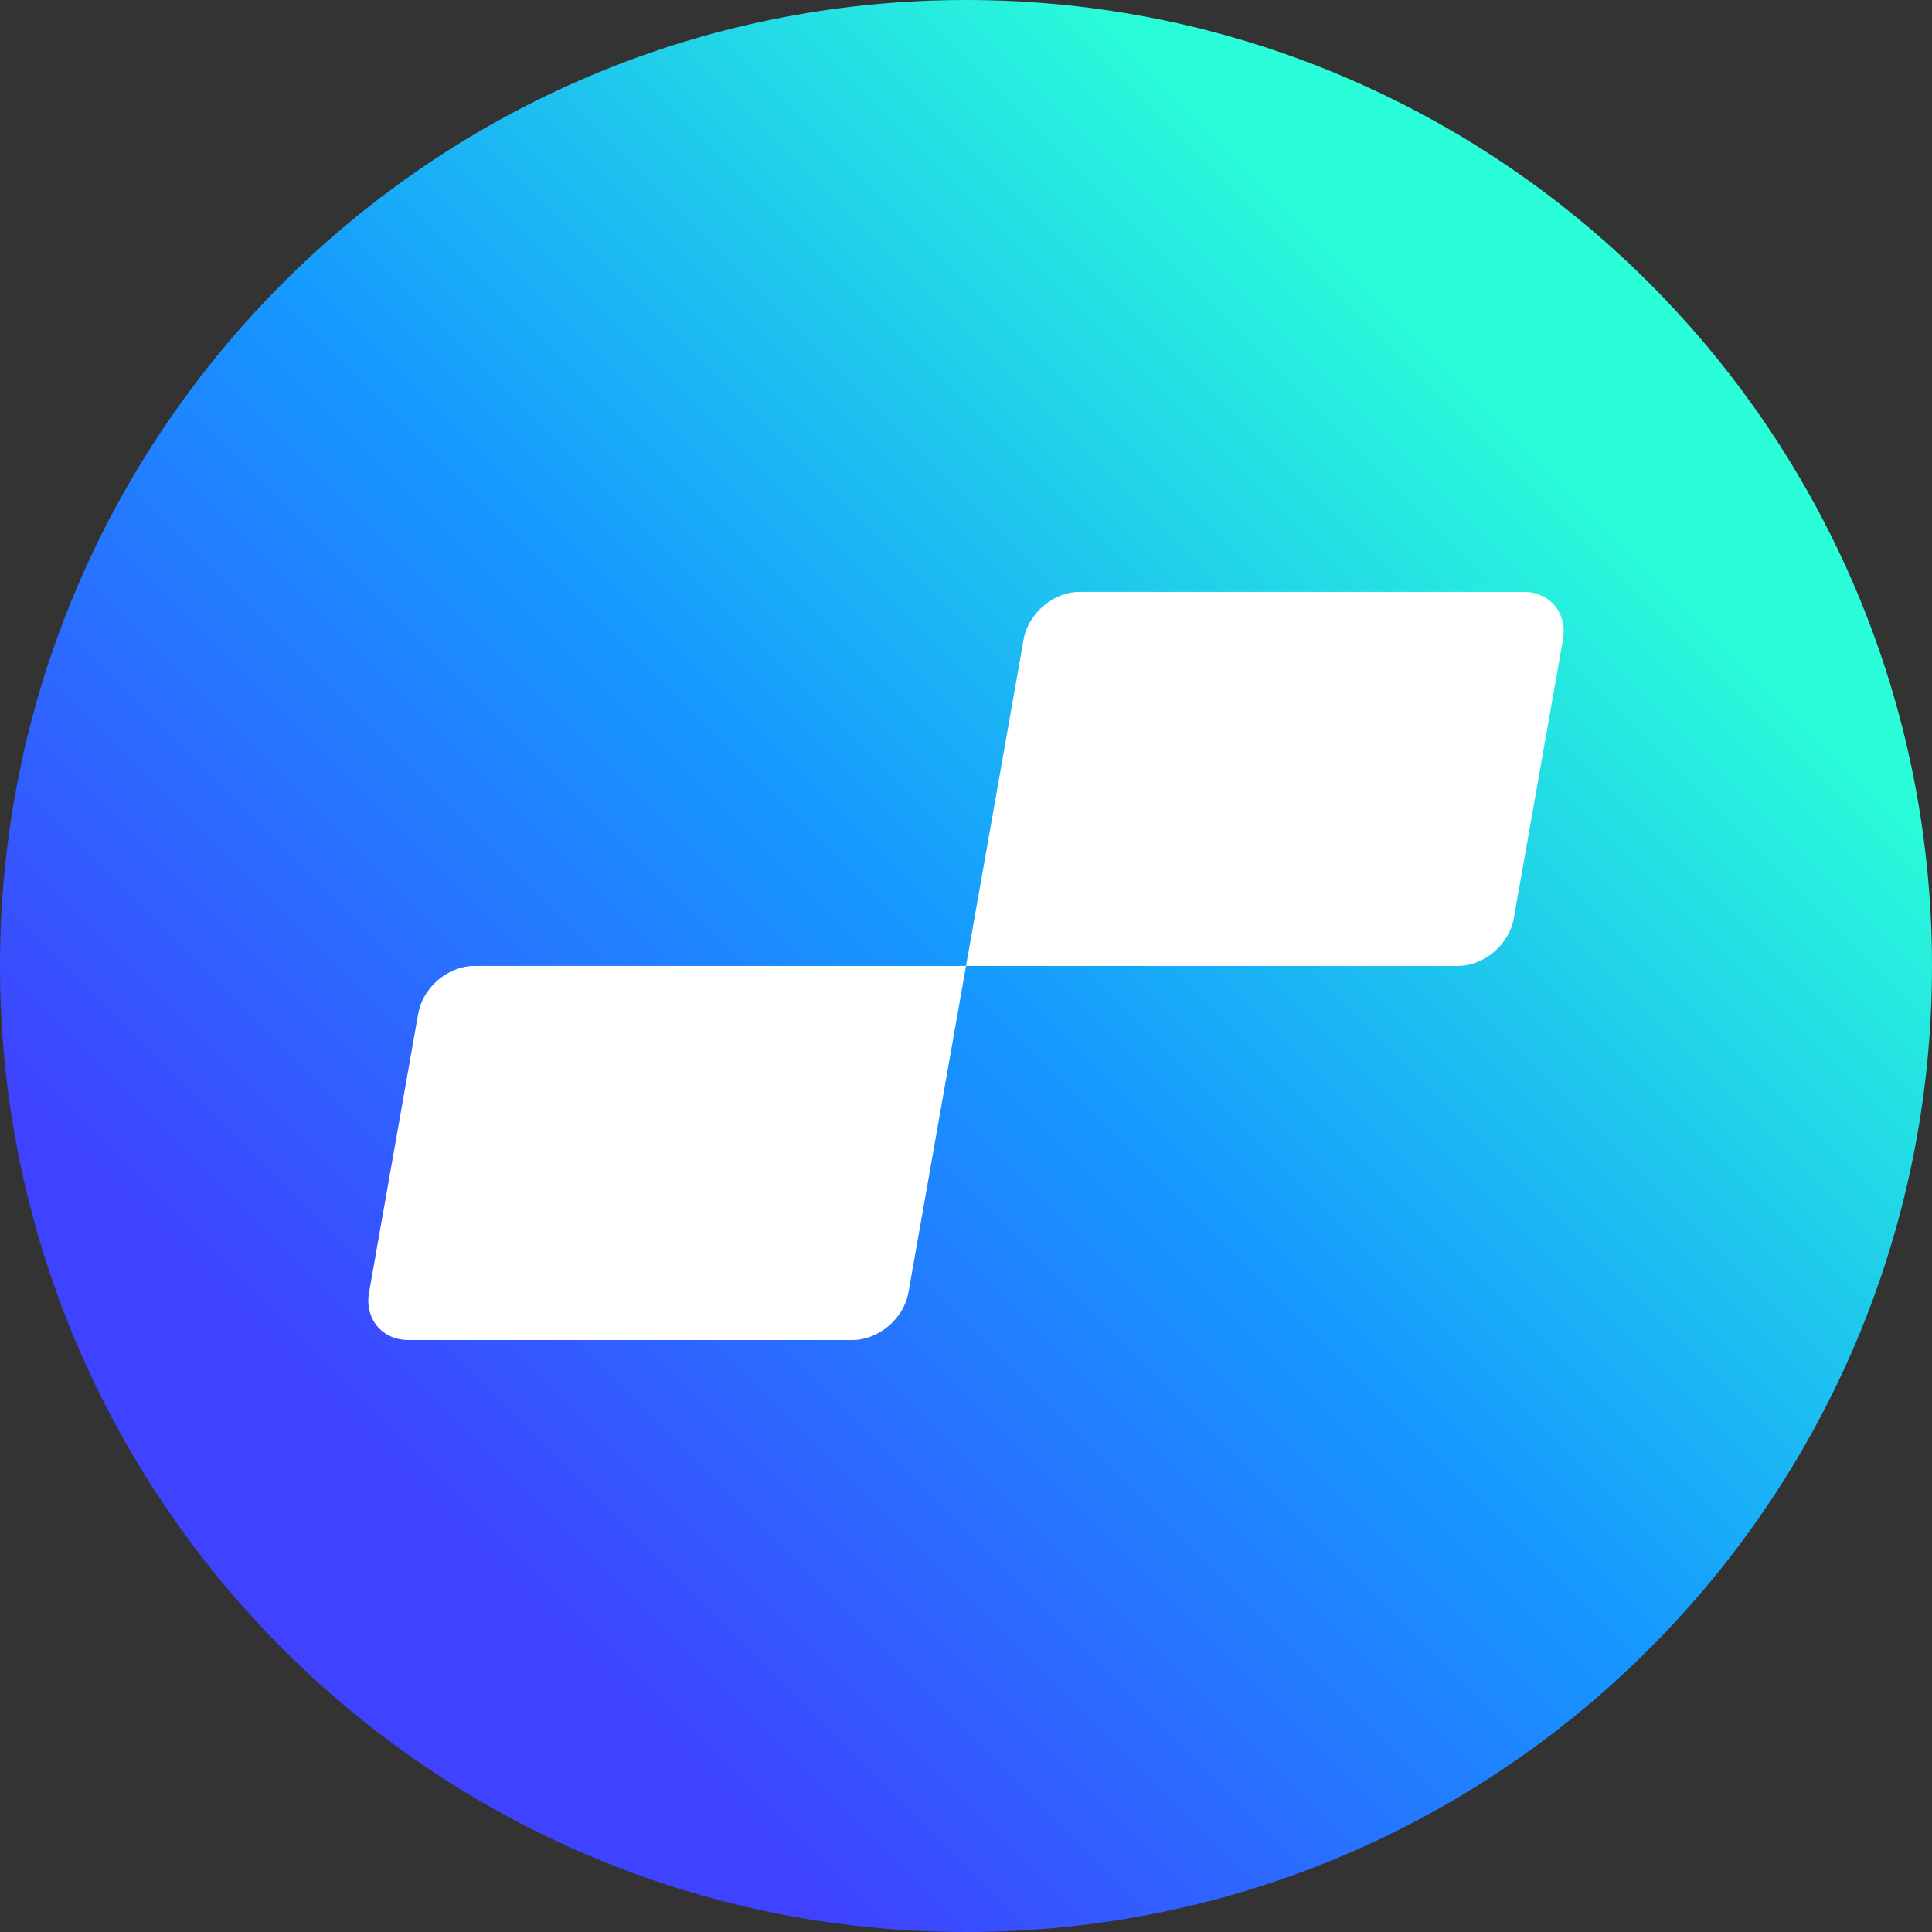 <svg id="Layer_2" xmlns="http://www.w3.org/2000/svg" xmlns:xlink="http://www.w3.org/1999/xlink" viewBox="0 0 650.46 650.46"><rect x="0" y="0" width="650.46" height="650.46" fill="#333333" stroke="none"/><defs><style>.cls-1{fill:url(#linear-gradient);}.cls-2{fill:#fff;}</style><linearGradient id="linear-gradient" x1="95.26" y1="555.2" x2="546.64" y2="103.82" gradientUnits="userSpaceOnUse"><stop offset=".1" stop-color="#3f42ff"/><stop offset=".51" stop-color="#1599ff"/><stop offset=".93" stop-color="#2afed8"/></linearGradient></defs><g id="Layer_1-2"><circle class="cls-2" cx="325.23" cy="325.23" r="319.68"/><path class="cls-1" d="m325.23,0C145.61,0,0,145.61,0,325.23s145.61,325.23,325.23,325.23,325.23-145.61,325.23-325.23S504.85,0,325.23,0Zm184.44,309.16c-1.56,8.87-10.03,16.06-18.9,16.06h-165.54l-19.37,109.87c-1.56,8.87-10.02,16.07-18.9,16.07h-149.47c-8.87,0-14.8-7.19-13.23-16.07l16.54-93.8c1.56-8.87,10.03-16.07,18.9-16.07h165.54l19.37-109.87c1.56-8.87,10.02-16.07,18.9-16.07h149.47c8.87,0,14.8,7.19,13.23,16.07l-16.54,93.8Z"/></g></svg>
